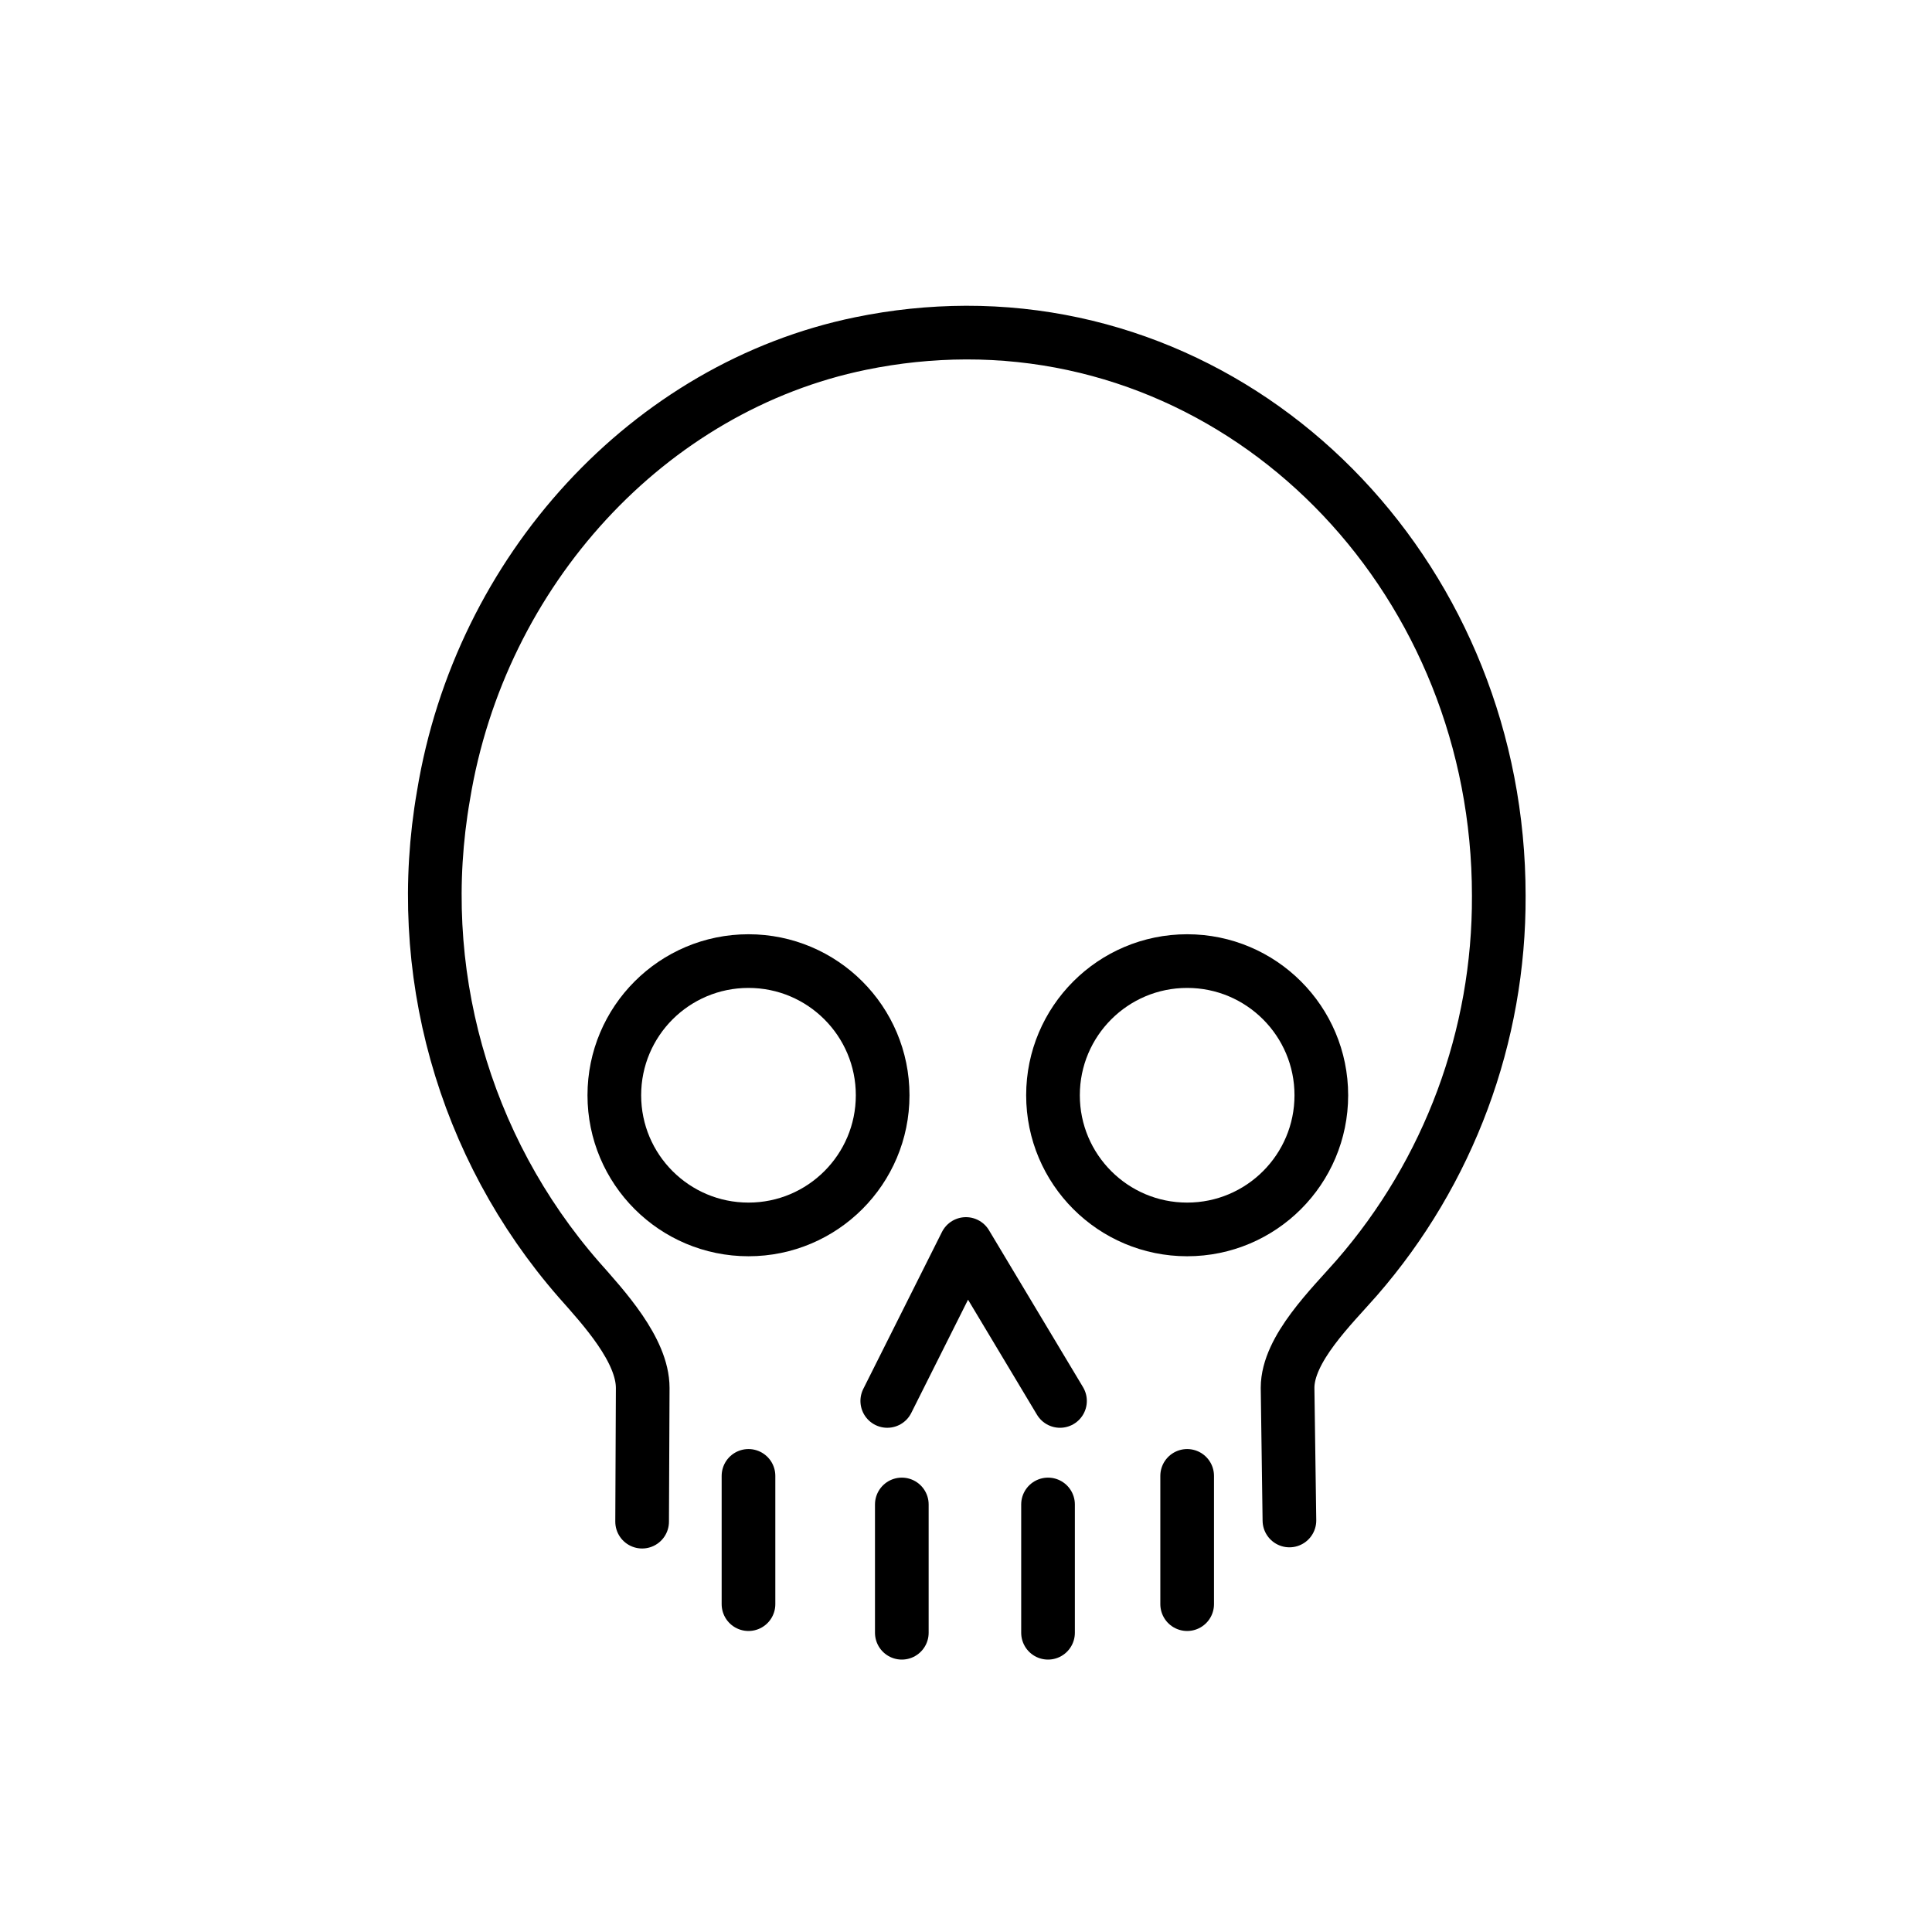 <svg id="emoji" xmlns="http://www.w3.org/2000/svg" viewBox="0 0 72 72">
  
  
  
  
  
  <g id="line">
    <path fill="none" stroke="#000000" stroke-width="2" stroke-linecap="round" stroke-linejoin="round" d="M48.053,56.664
		l-0.069-4.944c0-1.45,1.649-3.035,2.58-4.1c3.434-3.947,5.315-9.01,5.291-14.242c0-11.6-8.894-21.006-19.856-20.983
		c-1.318,0.004-2.633,0.141-3.924,0.407c-7.89,1.618-14.177,8.457-15.548,16.842c-1.127,6.466,0.726,13.096,5.043,18.041
		c0.917,1.037,2.382,2.62,2.382,4.04l-0.022,4.983"></path>
    <line fill="none" stroke="#000000" stroke-width="2" stroke-linecap="round" stroke-linejoin="round" x1="27.894" y1="55.002" x2="27.894" y2="59.782"></line>
    <line fill="none" stroke="#000000" stroke-width="2" stroke-linecap="round" stroke-linejoin="round" x1="33.608" y1="56.067" x2="33.608" y2="60.848"></line>
    <line fill="none" stroke="#000000" stroke-width="2" stroke-linecap="round" stroke-linejoin="round" x1="44.242" y1="55.002" x2="44.242" y2="59.782"></line>
    <line fill="none" stroke="#000000" stroke-width="2" stroke-linecap="round" stroke-linejoin="round" x1="39.057" y1="56.067" x2="39.057" y2="60.848"></line>
    <polyline fill="none" stroke="#000000" stroke-width="2" stroke-linecap="round" stroke-linejoin="round" points="33.066,52.209 
		35.998,46.36 39.503,52.209 	"></polyline>
    <circle fill="none" stroke="#000000" stroke-width="2" stroke-miterlimit="10" cx="27.894" cy="40.817" r="5"></circle>
    <circle fill="none" stroke="#000000" stroke-width="2" stroke-miterlimit="10" cx="44.242" cy="40.817" r="5"></circle>
  </g>
</svg>